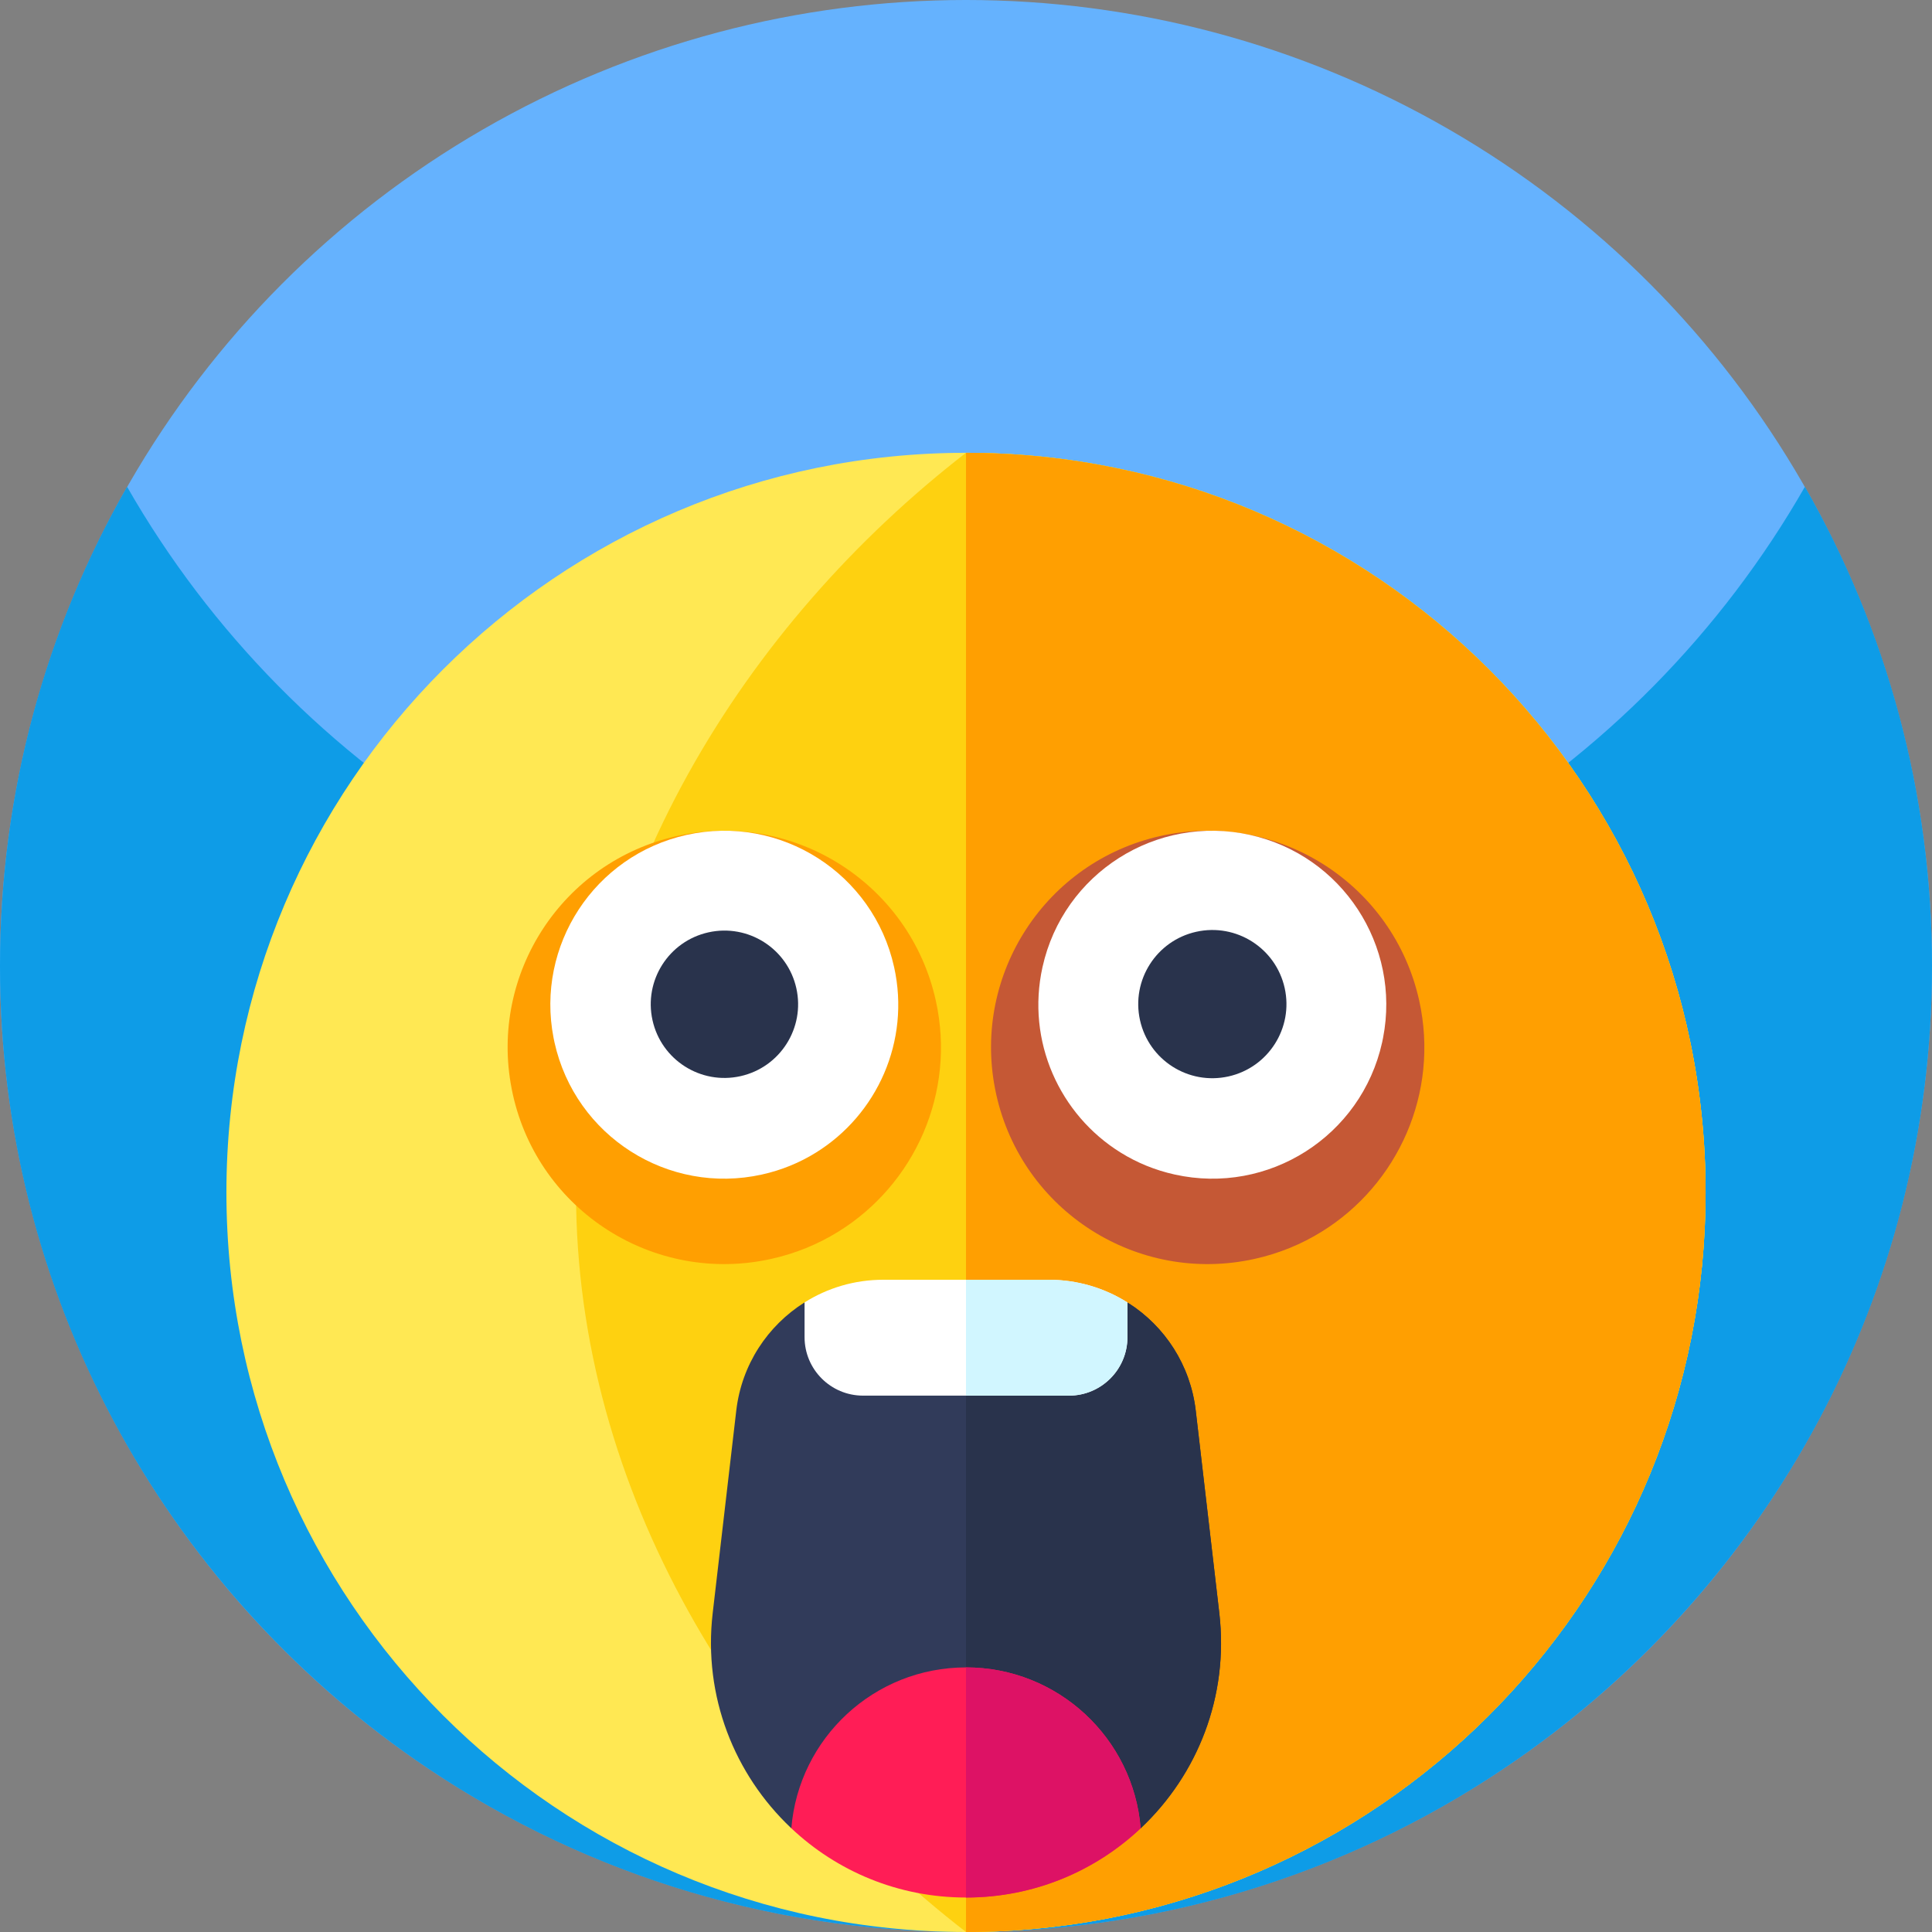 <svg id="Capa_1" enable-background="new 0 0 512 512" height="512" viewBox="0 0 512 512" width="512" xmlns="http://www.w3.org/2000/svg"><rect x="0" y="0" width="512" height="512" fill="#808080" stroke="none"/><circle cx="256" cy="256" fill="#65b2fe" r="256"/><path d="m512 256c0 87.11-43.52 164.07-110 210.31-41.41 28.8-91.73 45.69-146 45.69s-104.59-16.89-146-45.69c-66.48-46.24-110-123.2-110-210.31 0-46.22 12.25-89.57 33.68-127 44.12 77.07 127.16 129 222.32 129s178.21-51.93 222.32-129c21.43 37.43 33.68 80.78 33.68 127z" fill="#0e9ce7"/><path d="m452 316c0 105.34-83.12 191.28-187.34 195.81-.31.02-.62.03-.93.04-.87.03-1.74.06-2.6.08-1.73.05-3.44.07-5.13.07-108.24 0-196-87.76-196-196s87.76-196 196-196h.28c108.11.15 195.72 87.85 195.72 196z" fill="#ffe853"/><path d="m452 316c0 105.34-83.12 191.28-187.34 195.81-.31.02-.62.03-.93.04-.87.03-1.74.06-2.6.08-1.73.05-3.44.07-5.13.07-58.54-45.3-103.35-116.25-103.35-196s44.81-150.7 103.35-196h.28c108.11.15 195.72 87.85 195.72 196z" fill="#fed110"/><path d="m452 316c0 108.244-87.756 196-196 196v-392c108.244 0 196 87.756 196 196z" fill="#ff9f01"/><path d="m302.439 484.371c-.054.044-.098.098-.152.142h-92.573c-.054-.044-.098-.098-.152-.142-14.86-14.065-23.268-34.734-20.69-56.892l6.244-53.651c1.414-12.194 8.333-22.539 18.101-28.675l7.637 7.636h71.045l7.256-7.256-.076-.185c9.616 6.146 16.393 16.404 17.807 28.479l6.244 53.651c2.577 22.16-5.832 42.828-20.691 56.893z" fill="#313b5a"/><path d="m302.439 484.371c-.054.044-.098.098-.152.142h-46.287v-131.723h35.898l6.886-7.626.294.185c9.616 6.146 16.393 16.404 17.807 28.479l6.244 53.651c2.578 22.159-5.831 42.827-20.69 56.892z" fill="#29334c"/><path d="m298.784 345.164v9.192c0 8.561-6.94 15.501-15.49 15.501h-54.586c-8.55 0-15.491-6.94-15.491-15.501v-9.203c6.059-3.818 13.228-6.005 20.854-6.005h43.86c7.625.001 14.793 2.198 20.853 6.016z" fill="#fff"/><path d="m302.286 484.513c-12.02 11.335-28.261 18.351-46.286 18.351s-34.266-7.016-46.286-18.351c1.936-23.867 21.919-42.631 46.286-42.631s44.35 18.764 46.286 42.631z" fill="#ff1d56"/><path d="m302.286 484.513c-12.02 11.335-28.261 18.351-46.286 18.351v-60.983c24.367.001 44.35 18.765 46.286 42.632z" fill="#dd1265"/><path d="m298.784 345.164v9.192c0 8.561-6.94 15.501-15.49 15.501h-27.294v-30.709h21.93c7.626.001 14.794 2.198 20.854 6.016z" fill="#d1f6ff"/><path d="m135.592 288.511c.1.498.199 1.009.311 1.507 6.862 30.962 37.526 50.478 68.475 43.603 6.464-1.432 12.442-3.898 17.773-7.211 20.189-12.48 31.273-36.778 25.843-61.264-6.875-30.962-37.538-50.478-68.488-43.616-30.463 6.764-49.843 36.542-43.914 66.981z" fill="#ff9f01"/><path d="m236.948 256.28c-5.52-24.86-30.14-40.53-54.99-35.02-24.46 5.43-40.02 29.34-35.26 53.78.08.4.16.81.25 1.21 5.51 24.86 30.13 40.53 54.98 35.01 5.19-1.15 9.99-3.13 14.27-5.79 16.21-10.02 25.111-29.53 20.75-49.19z" fill="#fff"/><ellipse cx="191.944" cy="266.265" fill="#29334c" rx="19.527" ry="19.527" transform="matrix(.976 -.217 .217 .976 -53.135 47.918)"/><path d="m263.697 288.511c.1.498.199 1.009.311 1.507 6.862 30.962 37.526 50.478 68.475 43.603 6.464-1.432 12.442-3.898 17.773-7.211 20.189-12.48 31.273-36.778 25.843-61.264-6.875-30.962-37.538-50.478-68.488-43.616-30.463 6.764-49.842 36.542-43.914 66.981z" fill="#c55835"/><path d="m366.526 275.04c-.08.4-.16.81-.25 1.21-5.51 24.86-30.13 40.53-54.98 35.01-5.19-1.15-9.99-3.13-14.27-5.79-16.21-10.02-25.11-29.53-20.75-49.19 5.52-24.86 30.14-40.53 54.99-35.02 24.46 5.43 40.02 29.34 35.26 53.78z" fill="#fff"/><ellipse cx="321.277" cy="266.265" fill="#29334c" rx="19.641" ry="19.641" transform="matrix(.976 -.217 .217 .976 -50.062 75.942)"/></svg>